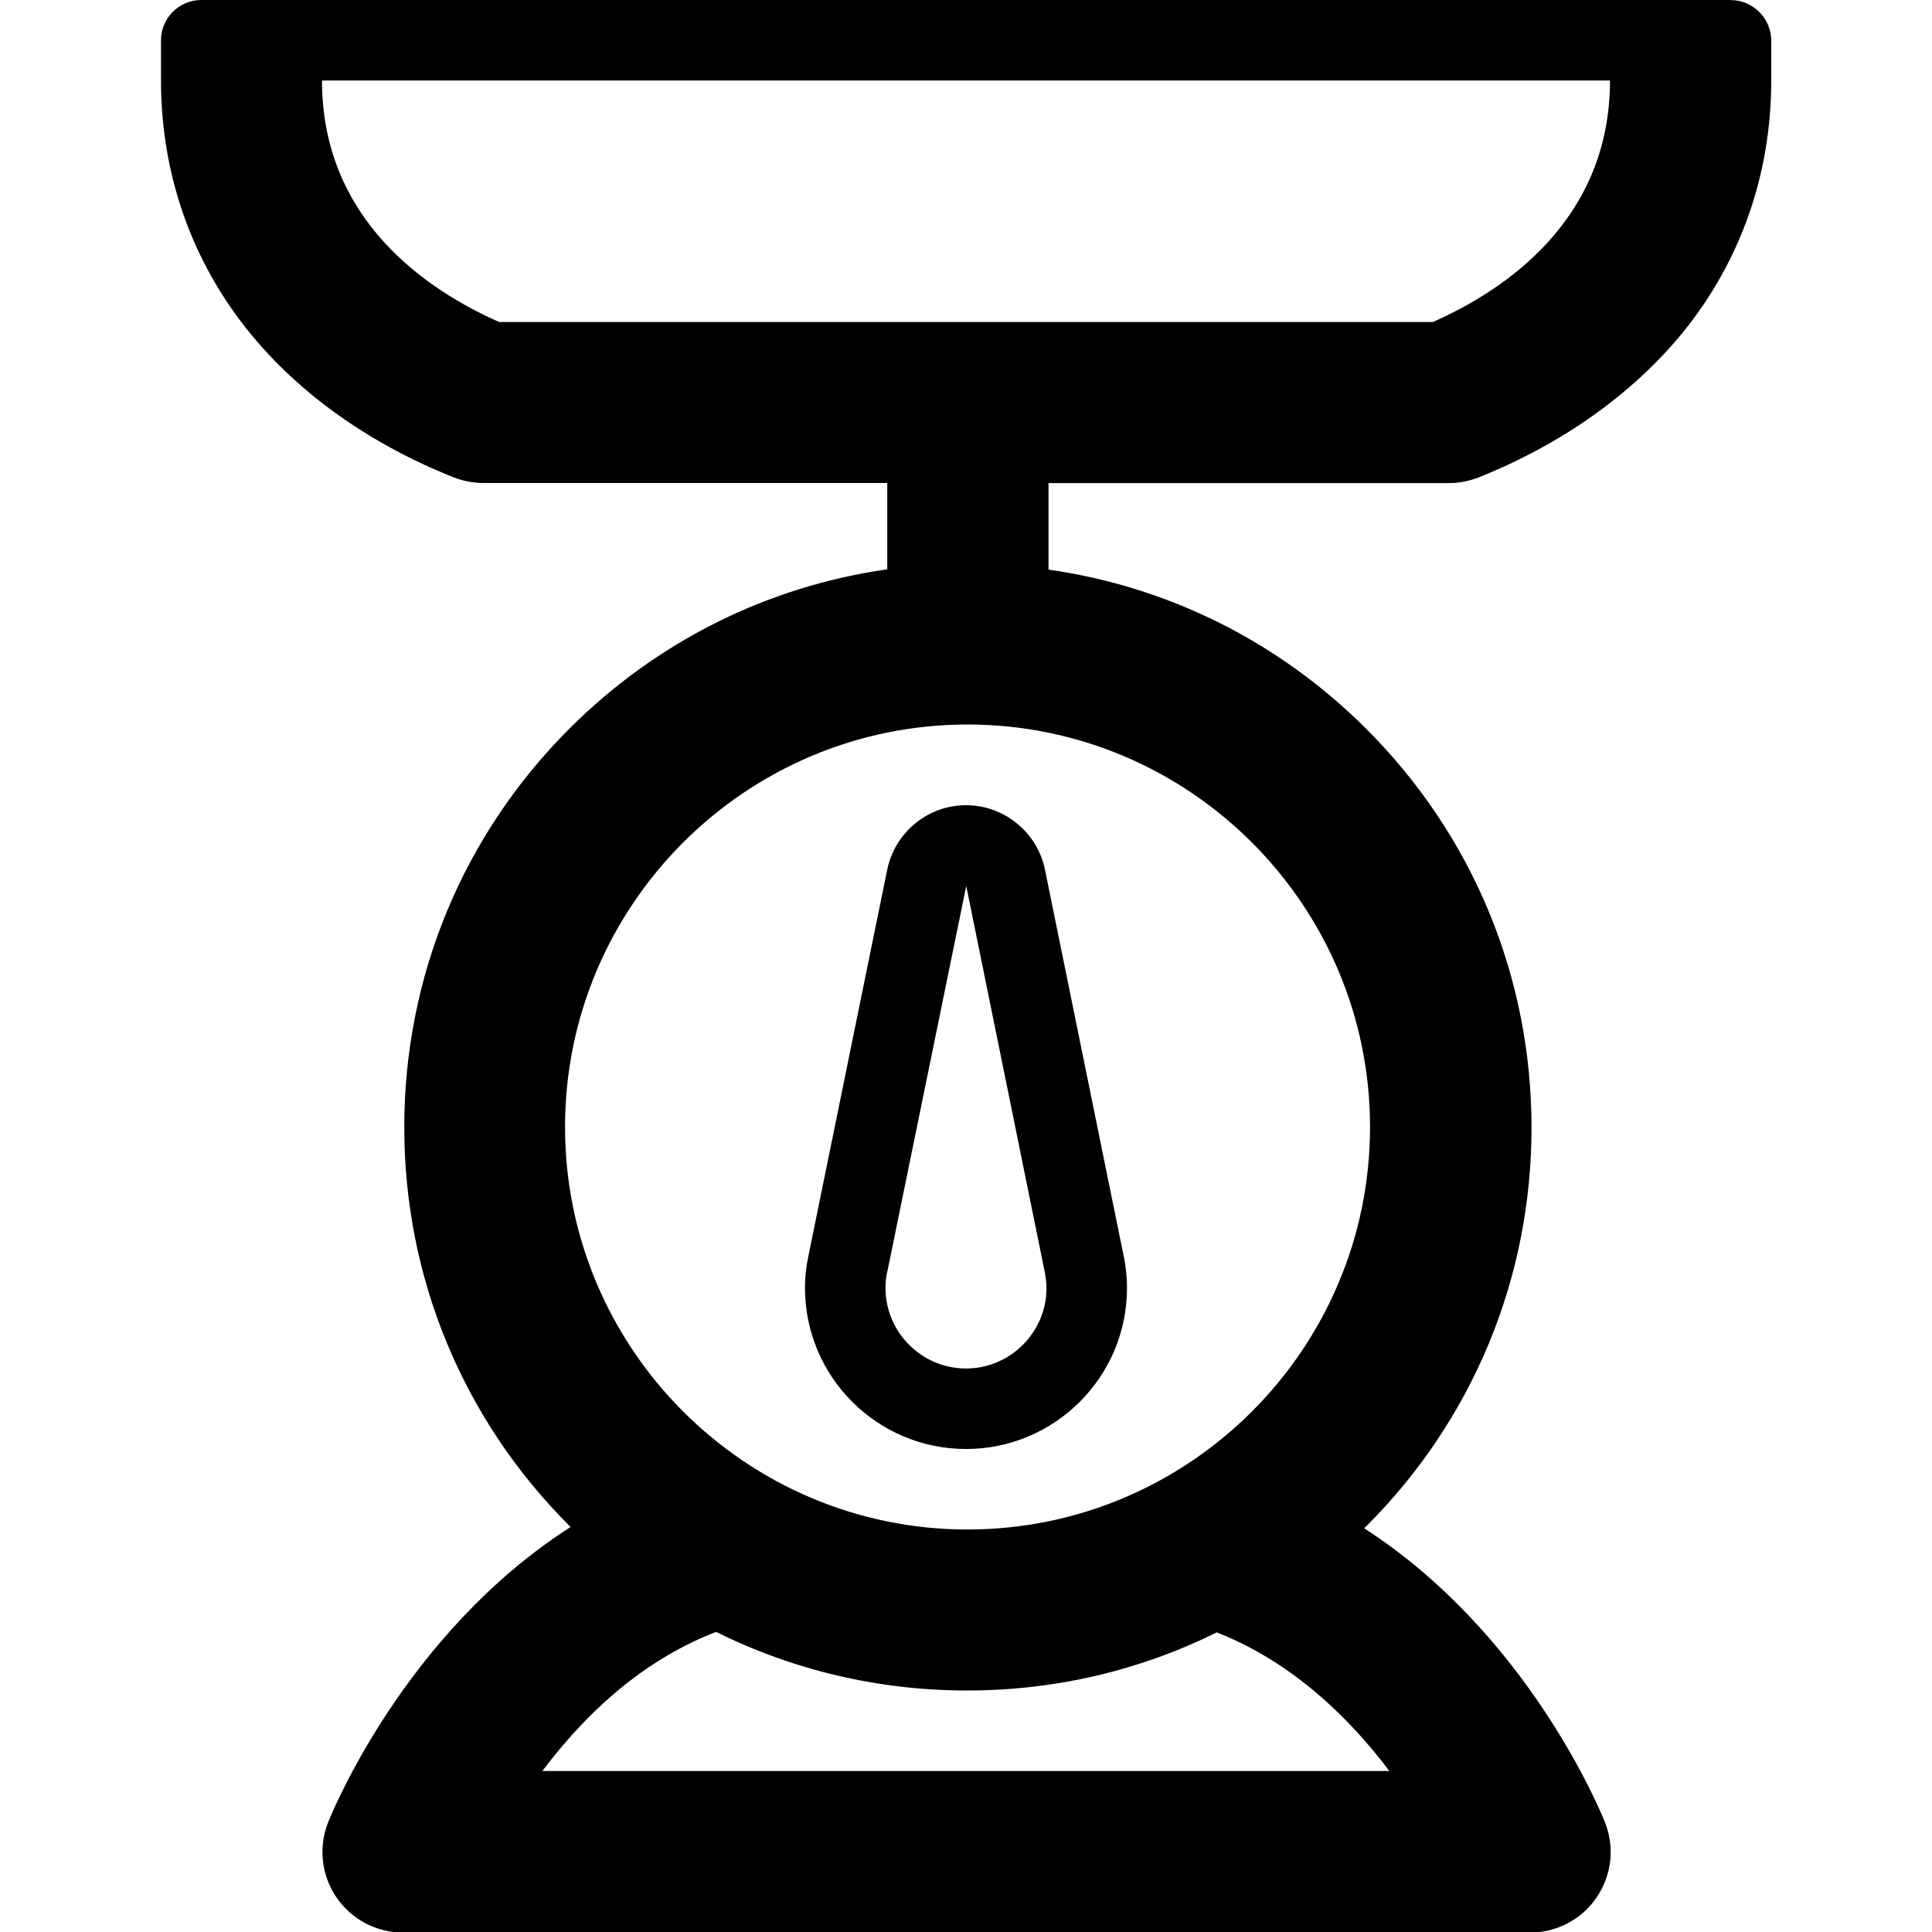 <!-- Generated by IcoMoon.io -->
<svg version="1.1" xmlns="http://www.w3.org/2000/svg" width="24" height="24" viewBox="0 0 24 24">
<path d="M11.022 10.8l-0.978 4.794c-0.028 0.128-0.044 0.259-0.044 0.406 0 1.103 0.897 2 2 2s2-0.897 2-2c0-0.125-0.012-0.259-0.041-0.397-0.003-0.009-0.003-0.019-0.006-0.028l-0.972-4.772c0 0 0 0 0 0-0.094-0.462-0.506-0.8-0.978-0.8-0.472-0.003-0.884 0.334-0.981 0.797zM12.978 15.8c0 0.006 0.003 0.009 0.003 0.016 0.012 0.066 0.019 0.128 0.019 0.184 0 0.55-0.45 1-1 1s-1-0.45-1-1c0-0.072 0.006-0.134 0.019-0.191 0-0.003 0-0.006 0.003-0.009l0.981-4.794 0.975 4.794z"></path>
<path d="M21.5 0h-19c-0.275 0-0.5 0.225-0.5 0.5v0.5c0 1.163 0.381 2.247 1.1 3.131 0.619 0.762 1.494 1.384 2.531 1.797 0.119 0.047 0.244 0.072 0.372 0.072h5.019v1.072c-1.491 0.213-2.866 0.897-3.95 1.981-1.322 1.322-2.050 3.081-2.050 4.95s0.728 3.628 2.050 4.95c0.006 0.006 0.009 0.009 0.016 0.016-2.059 1.319-2.966 3.553-3.012 3.669-0.122 0.309-0.084 0.656 0.103 0.931s0.497 0.438 0.828 0.438h14c0.331 0 0.641-0.162 0.828-0.438s0.225-0.622 0.103-0.931c-0.047-0.116-0.947-2.334-2.991-3.653 0.009-0.009 0.019-0.019 0.028-0.028 1.322-1.322 2.050-3.081 2.050-4.95s-0.728-3.628-2.050-4.95c-1.084-1.084-2.459-1.769-3.95-1.981v-1.075h4.975c0.128 0 0.253-0.025 0.372-0.072 1.038-0.416 1.909-1.038 2.531-1.797 0.719-0.884 1.1-1.969 1.1-3.131v-0.5c-0.003-0.275-0.228-0.5-0.503-0.5zM17.259 22h-10.522c0.003-0.003 0.006-0.009 0.009-0.012 0.631-0.834 1.353-1.409 2.15-1.716 0.956 0.475 2.019 0.728 3.119 0.728 1.094 0 2.15-0.25 3.1-0.722 0.95 0.372 1.659 1.078 2.144 1.722zM17.019 14c0 2.756-2.244 5-5 5s-5-2.244-5-5c0-2.756 2.244-5 5-5s5 2.244 5 5zM17.8 4h-11.6c-0.891-0.394-2.2-1.266-2.2-3h16c0 1.734-1.309 2.606-2.2 3z"></path>
</svg>
